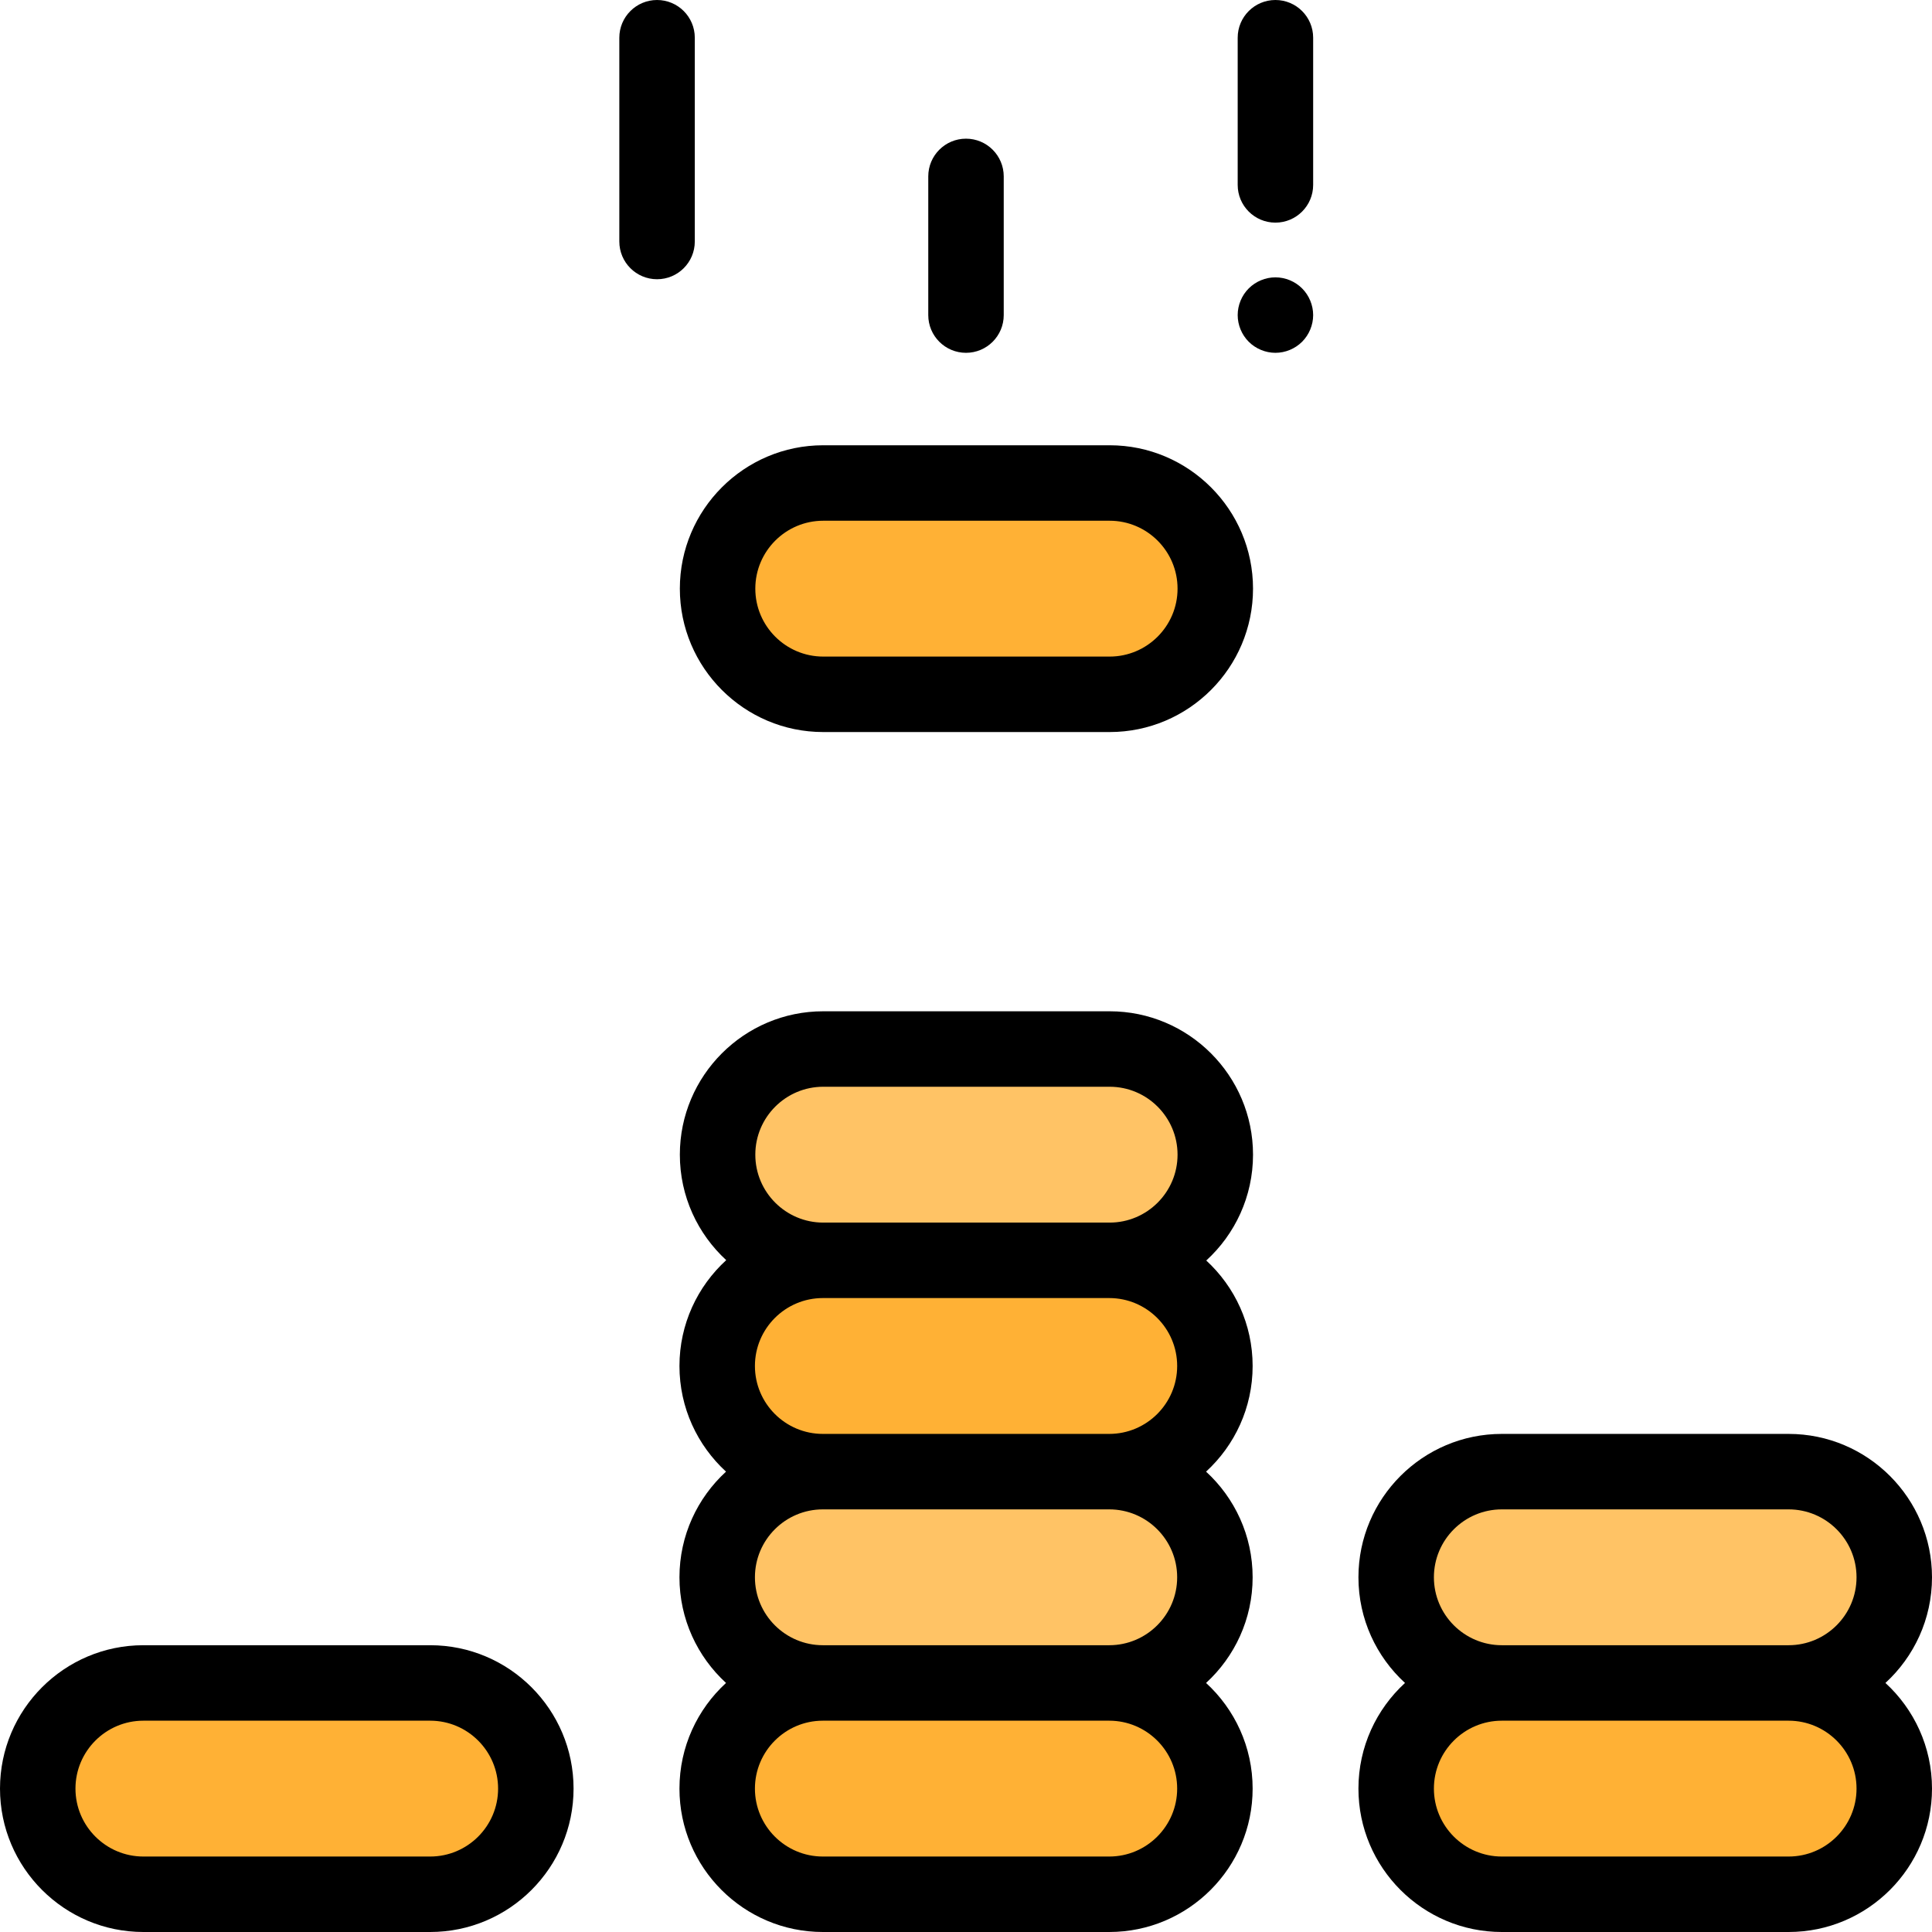 <?xml version="1.0" encoding="iso-8859-1"?>
<!-- Generator: Adobe Illustrator 19.0.0, SVG Export Plug-In . SVG Version: 6.00 Build 0)  -->
<svg version="1.1" id="Capa_1" xmlns="http://www.w3.org/2000/svg" xmlns:xlink="http://www.w3.org/1999/xlink" x="0px" y="0px"
	 viewBox="0 0 512 512" style="enable-background:new 0 0 512 512;" xml:space="preserve">
<g>
	<path style="fill:#FFB135;" d="M38,446h76c15.464,0,28,12.536,28,28l0,0c0,15.464-12.536,28-28,28H38c-15.464,0-28-12.536-28-28
		l0,0C10,458.536,22.536,446,38,446z"/>
	<path style="fill:#FFB135;" d="M218.063,446h75.898c15.464,0,28,12.536,28,28l0,0c0,15.464-12.536,28-28,28h-75.898
		c-15.464,0-28-12.536-28-28l0,0C190.063,458.536,202.599,446,218.063,446z"/>
</g>
<path style="fill:#FFC365;" d="M218.063,390h75.898c15.464,0,28,12.536,28,28l0,0c0,15.464-12.536,28-28,28h-75.898
	c-15.464,0-28-12.536-28-28l0,0C190.063,402.536,202.599,390,218.063,390z"/>
<g>
	<path style="fill:#FFB135;" d="M218.063,334h75.898c15.464,0,28,12.536,28,28l0,0c0,15.464-12.536,28-28,28h-75.898
		c-15.464,0-28-12.536-28-28l0,0C190.063,346.536,202.599,334,218.063,334z"/>
	<path style="fill:#FFB135;" d="M398,446h76c15.464,0,28,12.536,28,28l0,0c0,15.464-12.536,28-28,28h-76c-15.464,0-28-12.536-28-28
		l0,0C370,458.536,382.536,446,398,446z"/>
</g>
<g>
	<path style="fill:#FFC365;" d="M398,390h76c15.464,0,28,12.536,28,28l0,0c0,15.464-12.536,28-28,28h-76c-15.464,0-28-12.536-28-28
		l0,0C370,402.536,382.536,390,398,390z"/>
	<path style="fill:#FFC365;" d="M218.166,278h75.898c15.464,0,28,12.536,28,28l0,0c0,15.464-12.536,28-28,28h-75.898
		c-15.464,0-28-12.536-28-28l0,0C190.166,290.536,202.702,278,218.166,278z"/>
</g>
<path style="fill:#FFB135;" d="M218.166,128h75.898c15.464,0,28,12.536,28,28l0,0c0,15.464-12.536,28-28,28h-75.898
	c-15.464,0-28-12.536-28-28l0,0C190.166,140.536,202.702,128,218.166,128z"/>
<path d="M338,0c-5.522,0-10,4.477-10,10v39c0,5.523,4.478,10,10,10s10-4.477,10-10V10C348,4.477,343.522,0,338,0z"/>
<path d="M256,93.5c5.522,0,10-4.477,10-10V46.75c0-5.523-4.478-10-10-10s-10,4.477-10,10V83.5C246,89.023,250.478,93.5,256,93.5z"/>
<path d="M338,73.5c-2.63,0-5.21,1.07-7.07,2.93c-1.86,1.86-2.93,4.44-2.93,7.07s1.069,5.21,2.93,7.07s4.44,2.93,7.07,2.93
	s5.21-1.07,7.069-2.93c1.86-1.86,2.931-4.44,2.931-7.07s-1.07-5.21-2.931-7.07C343.21,74.57,340.63,73.5,338,73.5z"/>
<path d="M184.127,64V10c0-5.523-4.478-10-10-10s-10,4.477-10,10v54c0,5.523,4.478,10,10,10S184.127,69.523,184.127,64z"/>
<path d="M114,436H38c-20.953,0-38,17.047-38,38s17.047,38,38,38h76c20.953,0,38-17.047,38-38S134.953,436,114,436z M114,492H38
	c-9.925,0-18-8.075-18-18s8.075-18,18-18h76c9.925,0,18,8.075,18,18S123.925,492,114,492z"/>
<path d="M499.659,446c7.58-6.952,12.341-16.929,12.341-28c0-20.953-17.047-38-38-38h-76c-20.953,0-38,17.047-38,38
	c0,11.071,4.761,21.048,12.341,28c-7.58,6.952-12.341,16.929-12.341,28c0,20.953,17.047,38,38,38h76c20.953,0,38-17.047,38-38
	C512,462.929,507.239,452.952,499.659,446z M380,418c0-9.925,8.075-18,18-18h76c9.925,0,18,8.075,18,18s-8.075,18-18,18h-76
	C388.075,436,380,427.925,380,418z M474,492h-76c-9.925,0-18-8.075-18-18s8.075-18,18-18h76c9.925,0,18,8.075,18,18
	S483.925,492,474,492z"/>
<path d="M332.063,306c0-20.953-17.047-38-38-38h-75.897c-20.953,0-38,17.047-38,38c0,11.045,4.74,21.002,12.29,27.951
	c-7.61,6.954-12.392,16.953-12.392,28.049c0,11.071,4.761,21.048,12.341,28c-7.58,6.952-12.341,16.929-12.341,28
	s4.761,21.048,12.341,28c-7.58,6.952-12.341,16.929-12.341,28c0,20.953,17.047,38,38,38h75.897c20.953,0,38-17.047,38-38
	c0-11.071-4.761-21.048-12.341-28c7.58-6.952,12.341-16.929,12.341-28s-4.761-21.048-12.341-28c7.58-6.952,12.341-16.929,12.341-28
	c0-11.045-4.74-21.002-12.29-27.951C327.281,327.095,332.063,317.096,332.063,306z M311.961,474c0,9.925-8.075,18-18,18h-75.897
	c-9.925,0-18-8.075-18-18s8.075-18,18-18h75.897C303.886,456,311.961,464.075,311.961,474z M311.961,418c0,9.925-8.075,18-18,18
	h-75.897c-9.925,0-18-8.075-18-18s8.075-18,18-18h75.897C303.886,400,311.961,408.075,311.961,418z M218.063,380
	c-9.925,0-18-8.075-18-18s8.075-18,18-18h0.103h75.795c9.925,0,18,8.075,18,18s-8.075,18-18,18H218.063z M218.166,324
	c-9.925,0-18-8.075-18-18s8.075-18,18-18h75.897c9.925,0,18,8.075,18,18s-8.075,18-18,18h-0.103H218.166z"/>
<path d="M294.063,118h-75.897c-20.953,0-38,17.047-38,38s17.047,38,38,38h75.897c20.953,0,38-17.047,38-38S315.017,118,294.063,118z
	 M294.063,174h-75.897c-9.925,0-18-8.075-18-18s8.075-18,18-18h75.897c9.925,0,18,8.075,18,18S303.988,174,294.063,174z"/>
<g>
</g>
<g>
</g>
<g>
</g>
<g>
</g>
<g>
</g>
<g>
</g>
<g>
</g>
<g>
</g>
<g>
</g>
<g>
</g>
<g>
</g>
<g>
</g>
<g>
</g>
<g>
</g>
<g>
</g>
</svg>
